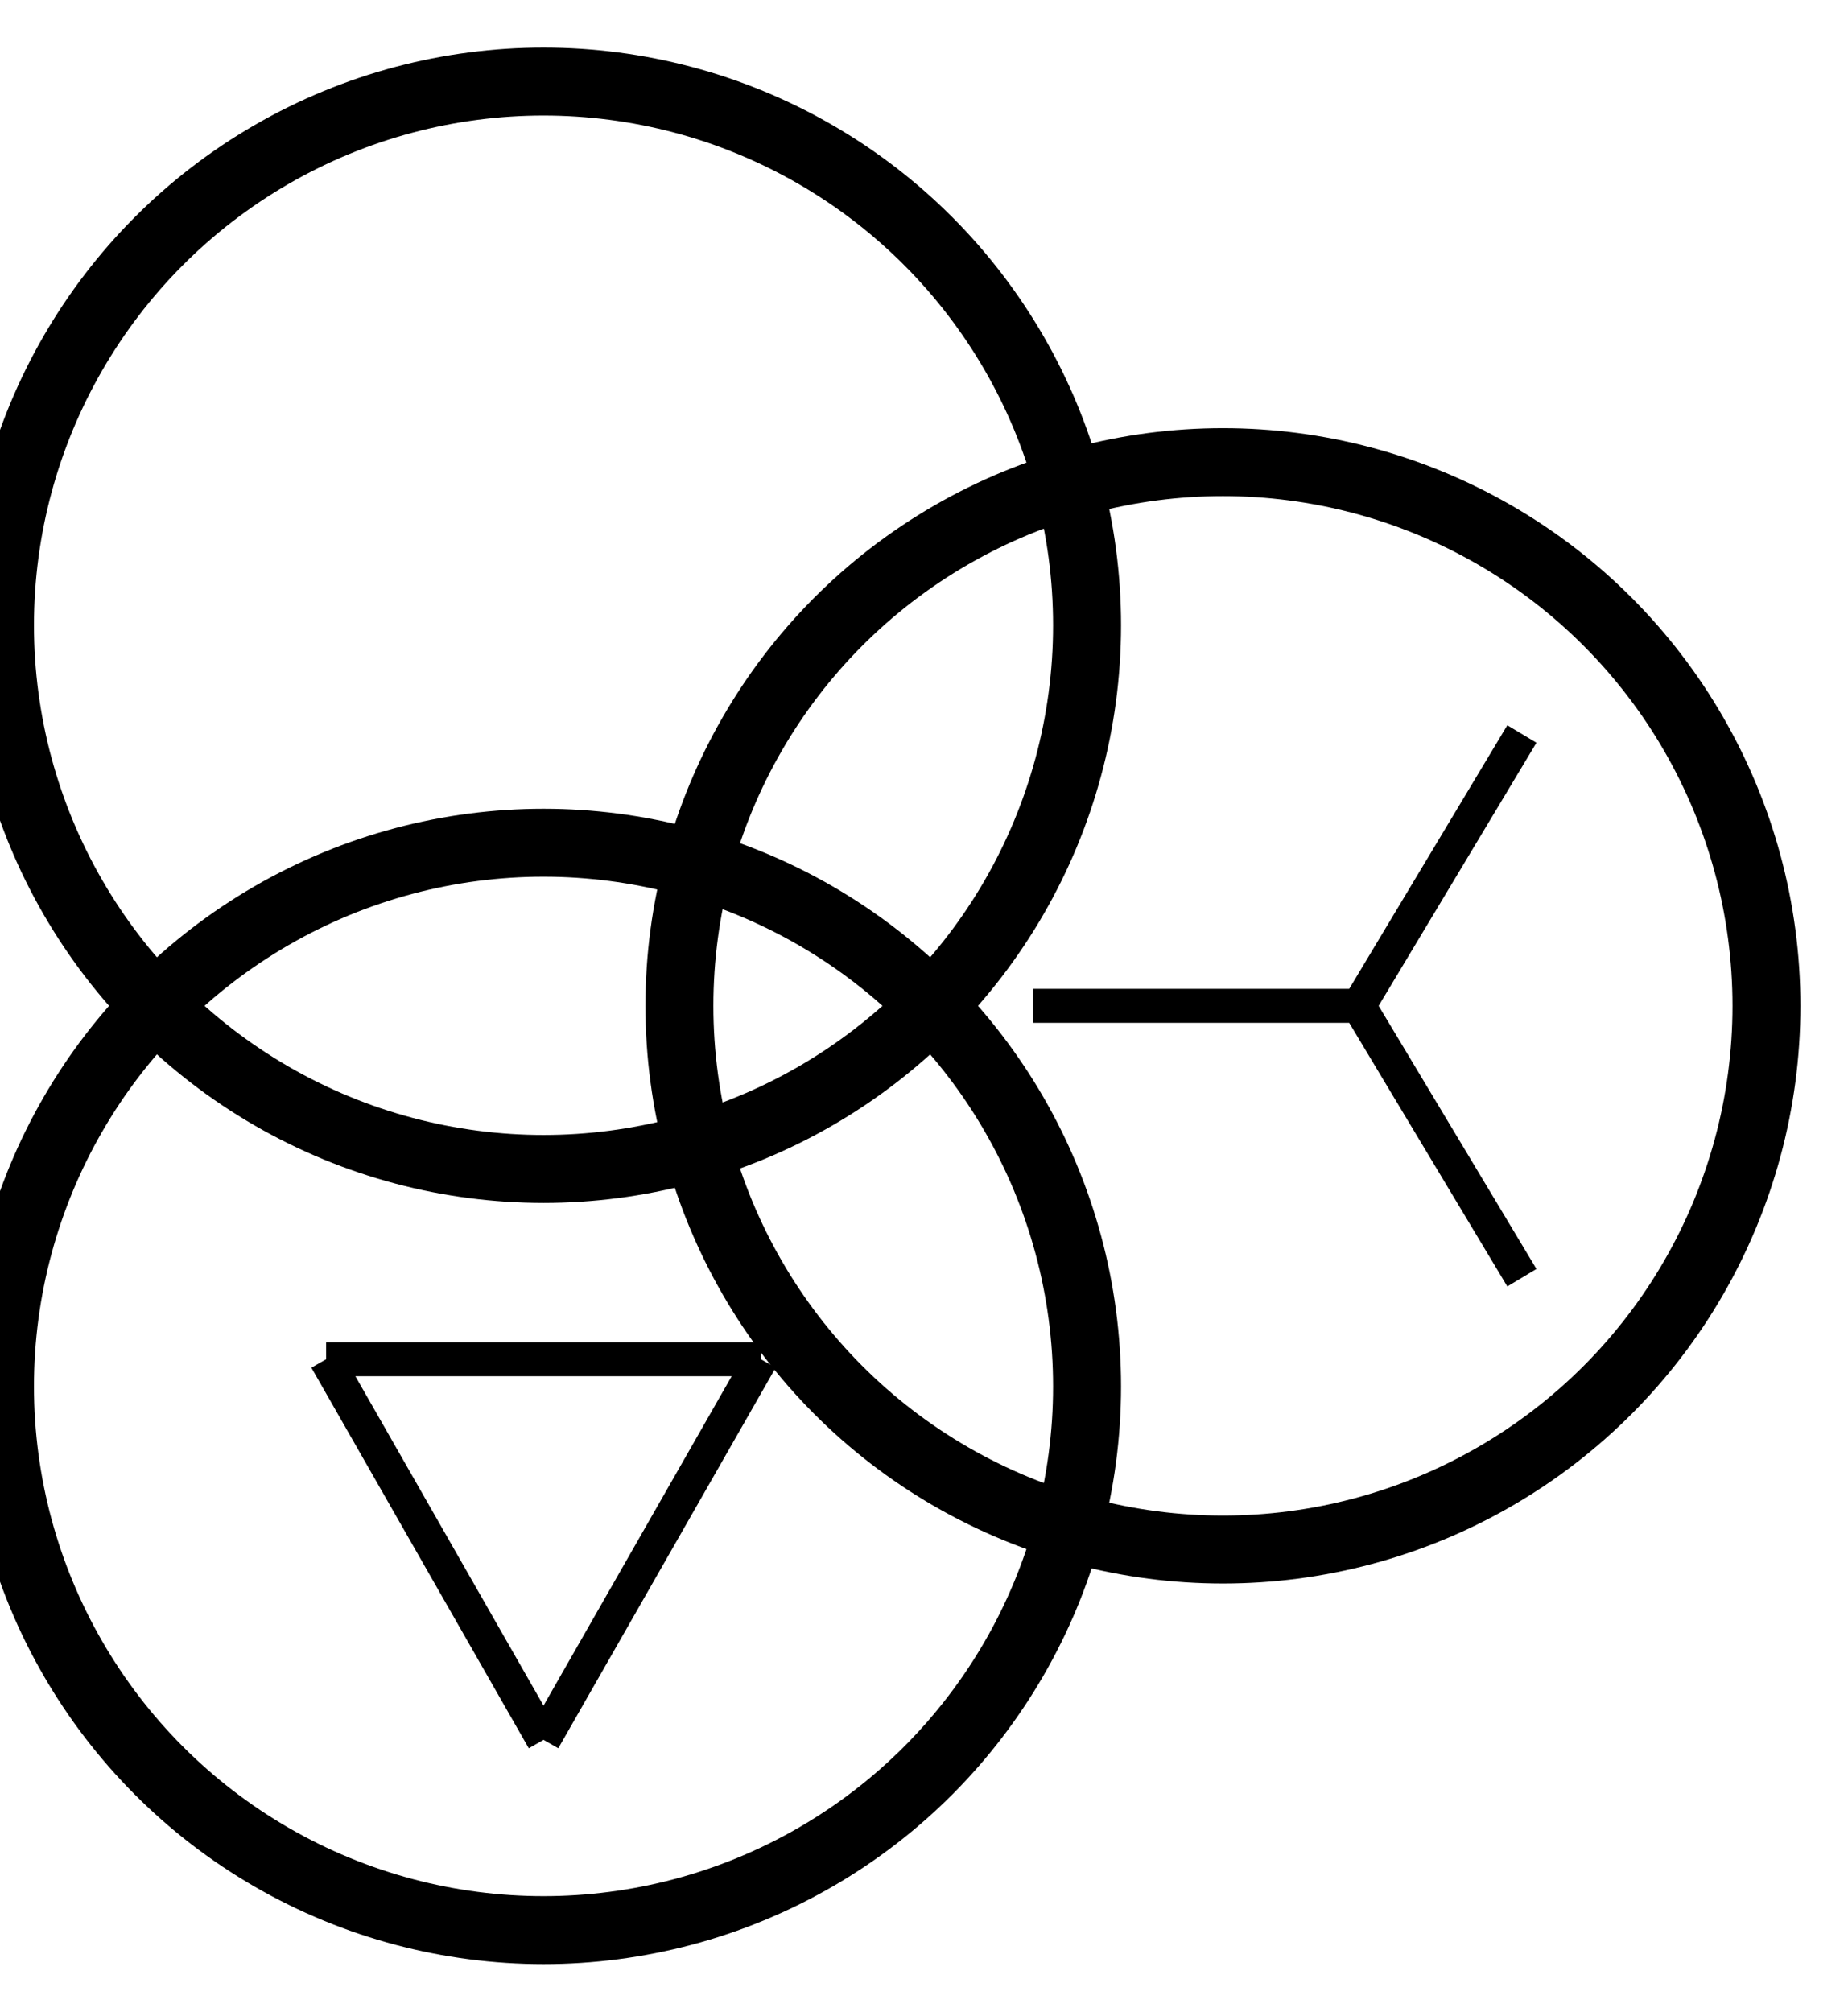 <svg width="54.4" height="59.2" xmlns="http://www.w3.org/2000/svg" xmlns:svg="http://www.w3.org/2000/svg">
 <g>
  <title>Layer 1</title>
  <circle fill="rgba(255,255,255,0)" stroke="#000000" cx="16" cy="18.4" r="16" stroke-width="2" id="svg_2"/>
  <circle fill="rgba(255,255,255,0)" stroke="#000000" cx="16" cy="40.8" r="16" stroke-width="2" id="svg_16"/>
  <circle fill="rgba(255,255,255,0)" stroke="#000000" cx="36" cy="29.6" r="16" stroke-width="2" id="svg_21"/>
  <line fill="#000" stroke="#000000" x1="44.8" y1="21.6" x2="40" y2="29.6" id="svg_23"/>
  <line fill="#000" stroke="#000000" x1="44.8" y1="37.6" x2="40" y2="29.6" id="svg_24"/>
  <line fill="#000" stroke="#000000" x1="30.4" y1="29.6" x2="40" y2="29.6" id="svg_25"/>
  <line fill="#000" stroke="#000000" x1="16" y1="51.2" x2="9.6" y2="40" id="svg_13"/>
  <line fill="#000" stroke="#000000" x1="9.6" y1="40" x2="22.4" y2="40" id="svg_14"/>
  <line fill="#000" stroke="#000000" x1="22.4" y1="40" x2="16" y2="51.2" id="svg_15"/>
 </g>
</svg>